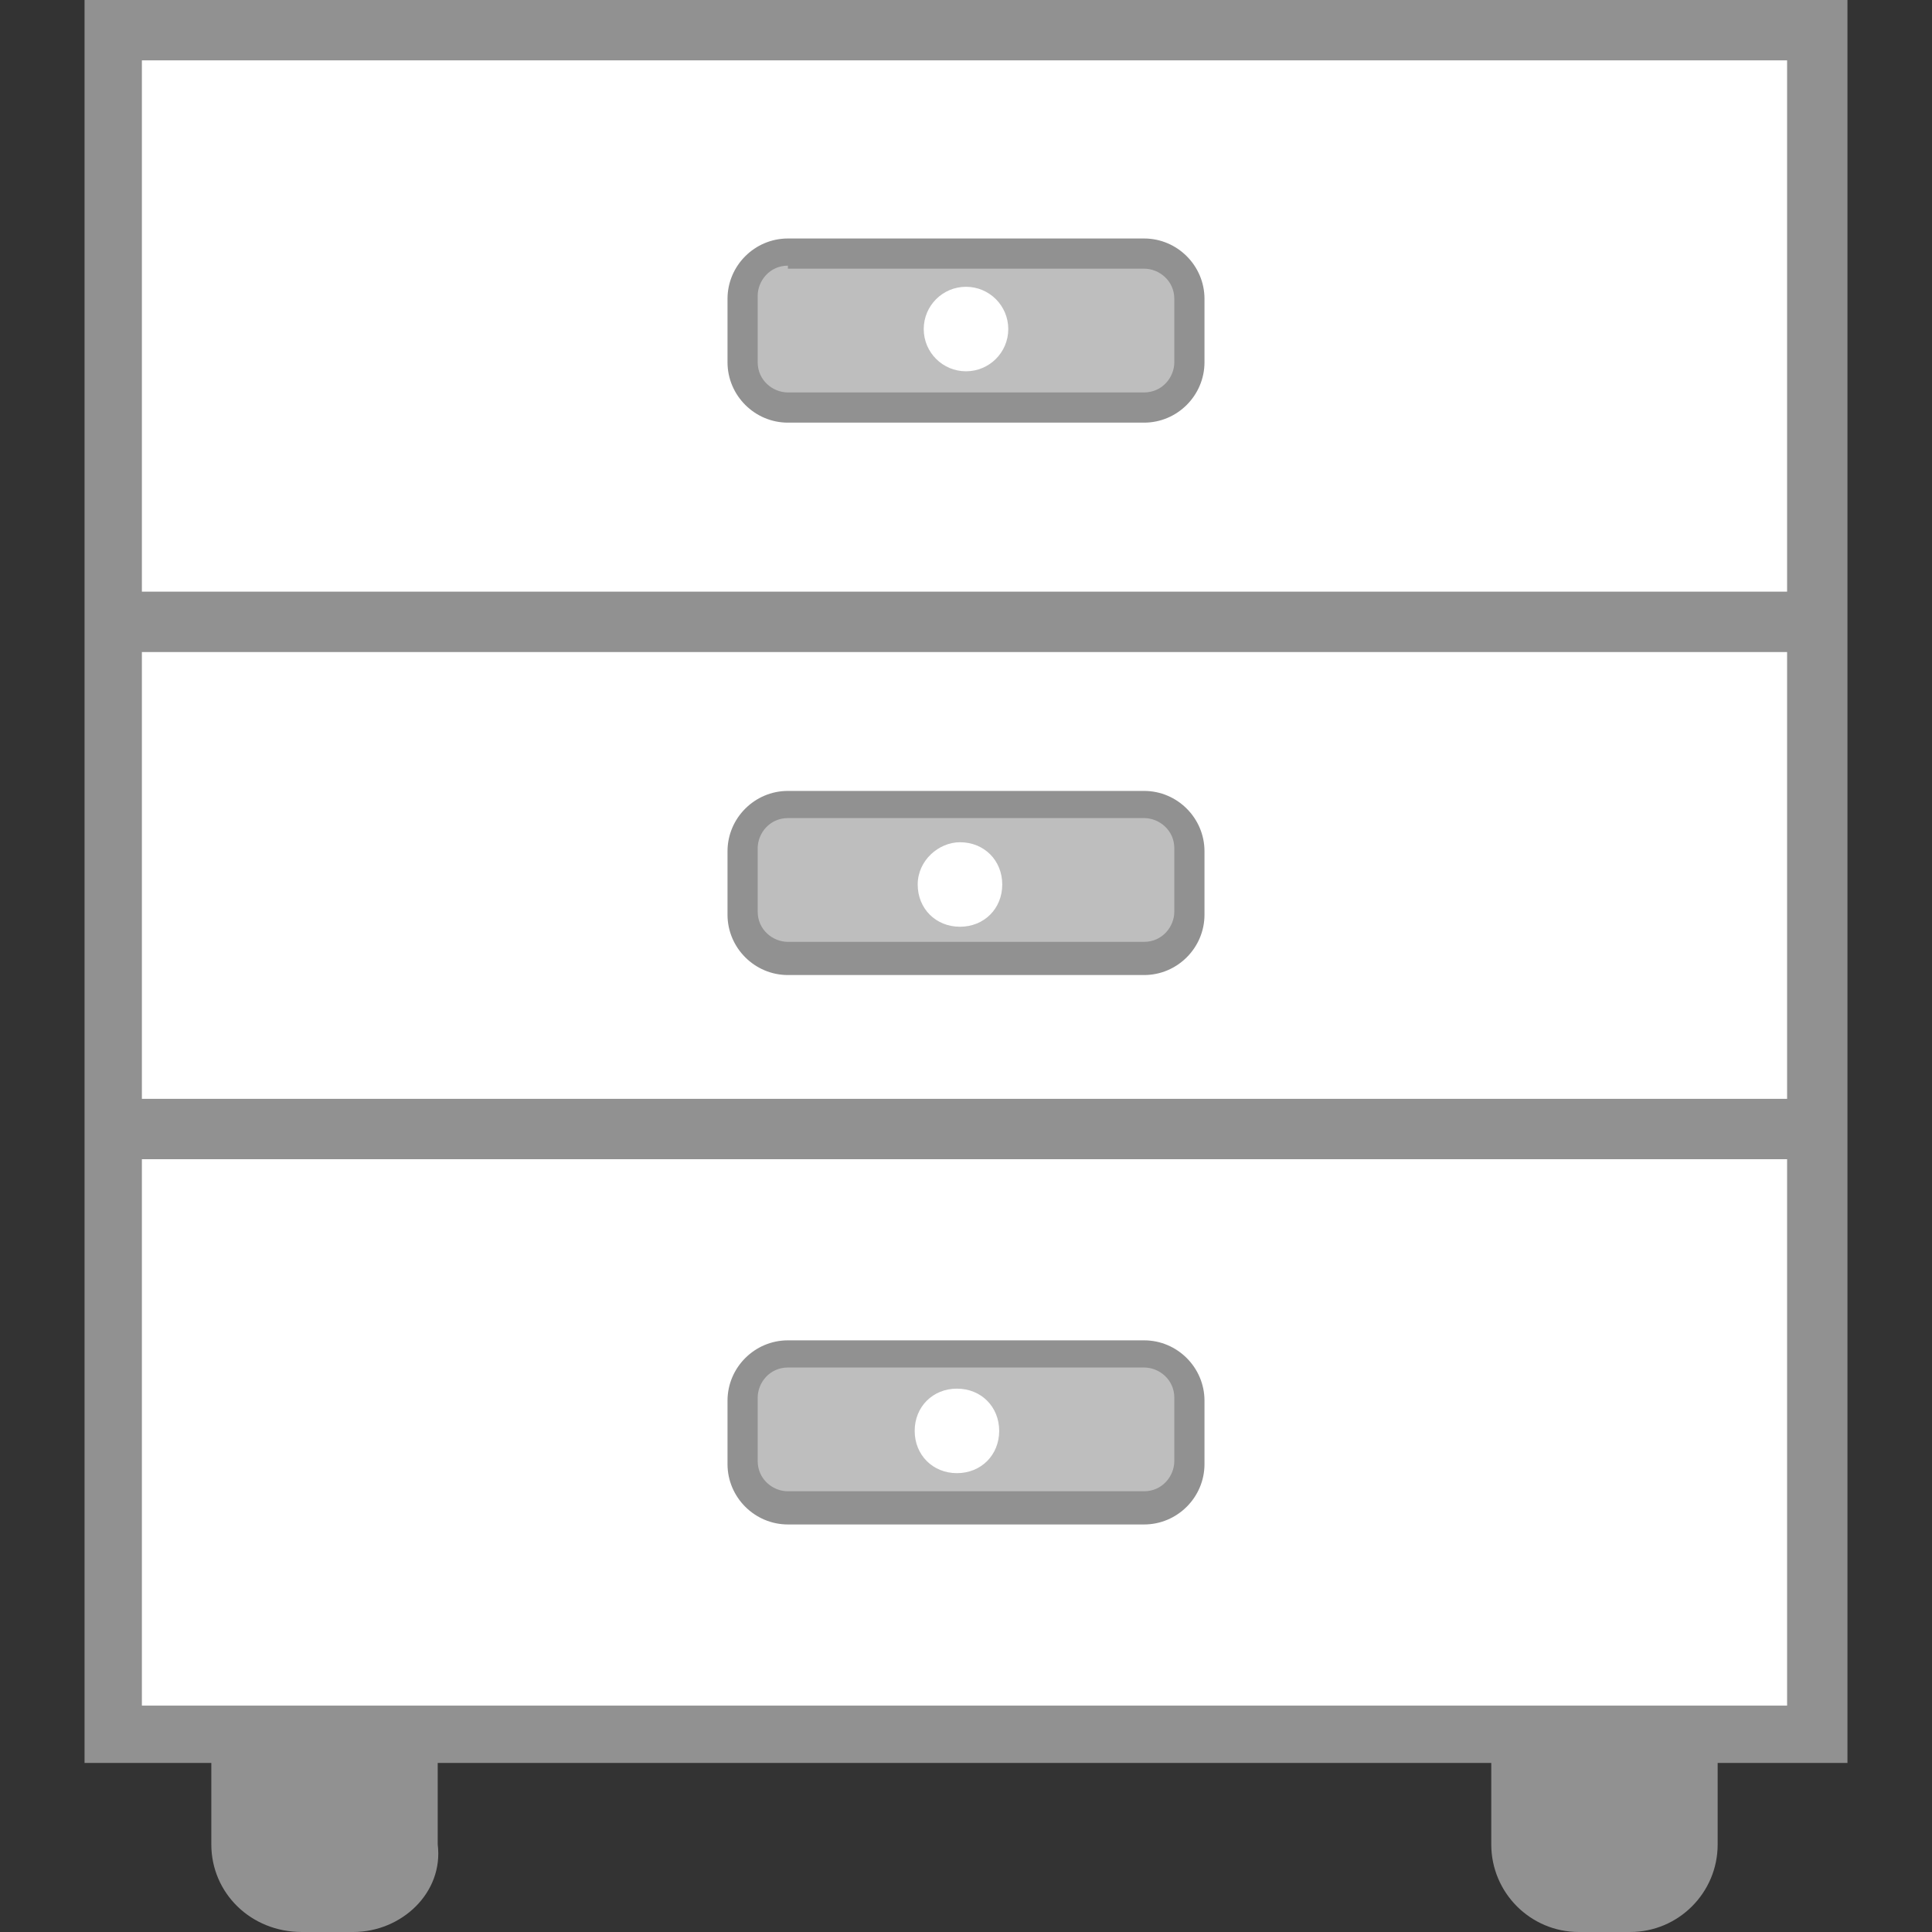 <svg width="50" height="50" viewBox="0 0 50 50" fill="none" xmlns="http://www.w3.org/2000/svg">
<rect x="0" y="0" width="50" height="50" fill="#333333" stroke="none"/>
<path d="M47.109 0.781H2.969V44.922H47.109V0.781Z" fill="white"/>
<path d="M47.812 45.625H2.188V0H47.812V45.625ZM3.672 44.141H46.25V1.562H3.672V44.141Z" fill="#919191"/>
<path d="M46.719 15.312H2.578V16.875H46.719V15.312Z" fill="#919191"/>
<path d="M46.719 28.438H2.578V30H46.719V28.438Z" fill="#919191"/>
<path d="M29.609 10.547H20.391C19.688 10.547 19.219 10 19.219 9.375V7.734C19.219 7.031 19.766 6.562 20.391 6.562H29.531C30.234 6.562 30.703 7.109 30.703 7.734V9.375C30.781 10 30.234 10.547 29.609 10.547Z" fill="#BEBEBE"/>
<path d="M29.609 10.938H20.391C19.531 10.938 18.828 10.234 18.828 9.375V7.734C18.828 6.875 19.531 6.172 20.391 6.172H29.609C30.469 6.172 31.172 6.875 31.172 7.734V9.375C31.172 10.234 30.469 10.938 29.609 10.938ZM20.391 6.875C19.922 6.875 19.609 7.266 19.609 7.656V9.375C19.609 9.844 20 10.156 20.391 10.156H29.609C30.078 10.156 30.391 9.766 30.391 9.375V7.734C30.391 7.266 30 6.953 29.609 6.953H20.391V6.875Z" fill="#919191"/>
<path d="M29.609 24.844H20.391C19.688 24.844 19.219 24.297 19.219 23.672V22.031C19.219 21.328 19.766 20.859 20.391 20.859H29.531C30.234 20.859 30.703 21.406 30.703 22.031V23.672C30.781 24.297 30.234 24.844 29.609 24.844Z" fill="#BEBEBE"/>
<path d="M29.609 25.234H20.391C19.531 25.234 18.828 24.531 18.828 23.672V22.031C18.828 21.172 19.531 20.469 20.391 20.469H29.609C30.469 20.469 31.172 21.172 31.172 22.031V23.672C31.172 24.531 30.469 25.234 29.609 25.234ZM20.391 21.172C19.922 21.172 19.609 21.562 19.609 21.953V23.594C19.609 24.062 20 24.375 20.391 24.375H29.609C30.078 24.375 30.391 23.984 30.391 23.594V21.953C30.391 21.484 30 21.172 29.609 21.172H20.391Z" fill="#919191"/>
<path d="M29.609 39.062H20.391C19.688 39.062 19.219 38.516 19.219 37.891V36.25C19.219 35.547 19.766 35.078 20.391 35.078H29.531C30.234 35.078 30.703 35.625 30.703 36.25V37.891C30.781 38.516 30.234 39.062 29.609 39.062Z" fill="#BEBEBE"/>
<path d="M29.609 39.453H20.391C19.531 39.453 18.828 38.75 18.828 37.891V36.25C18.828 35.391 19.531 34.688 20.391 34.688H29.609C30.469 34.688 31.172 35.391 31.172 36.25V37.891C31.172 38.75 30.469 39.453 29.609 39.453ZM20.391 35.391C19.922 35.391 19.609 35.781 19.609 36.172V37.812C19.609 38.281 20 38.594 20.391 38.594H29.609C30.078 38.594 30.391 38.203 30.391 37.812V36.172C30.391 35.703 30 35.391 29.609 35.391H20.391ZM11.172 44.844V47.656C11.172 48.75 10.234 49.688 9.141 49.688H7.812C6.719 49.688 5.781 48.75 5.781 47.656V44.844" fill="#919191"/>
<path d="M9.141 50H7.812C6.484 50 5.469 48.984 5.469 47.734V44.922H6.016V47.734C6.016 48.672 6.797 49.453 7.734 49.453H9.062C10 49.453 10.781 48.672 10.781 47.734V44.922H11.328V47.734C11.484 48.984 10.391 50 9.141 50ZM44.219 44.844V47.656C44.219 48.75 43.281 49.688 42.188 49.688H40.859C39.766 49.688 38.828 48.75 38.828 47.656V44.844" fill="#919191"/>
<path d="M42.188 50H40.859C39.609 50 38.594 48.984 38.594 47.734V44.922H39.141V47.734C39.141 48.672 39.922 49.453 40.859 49.453H42.188C43.125 49.453 43.906 48.672 43.906 47.734V44.922H44.453V47.734C44.453 48.984 43.438 50 42.188 50Z" fill="#919191"/>
<path d="M25 9.609C25.604 9.609 26.094 9.12 26.094 8.516C26.094 7.912 25.604 7.422 25 7.422C24.396 7.422 23.906 7.912 23.906 8.516C23.906 9.12 24.396 9.609 25 9.609Z" fill="white"/>
<path d="M23.75 22.891C23.75 23.516 24.219 23.984 24.844 23.984C25.469 23.984 25.938 23.516 25.938 22.891C25.938 22.266 25.469 21.797 24.844 21.797C24.297 21.797 23.75 22.266 23.75 22.891Z" fill="white"/>
<path d="M23.672 37.031C23.672 37.656 24.141 38.125 24.766 38.125C25.391 38.125 25.859 37.656 25.859 37.031C25.859 36.406 25.391 35.938 24.766 35.938C24.141 35.938 23.672 36.406 23.672 37.031Z" fill="white"/>
</svg>
